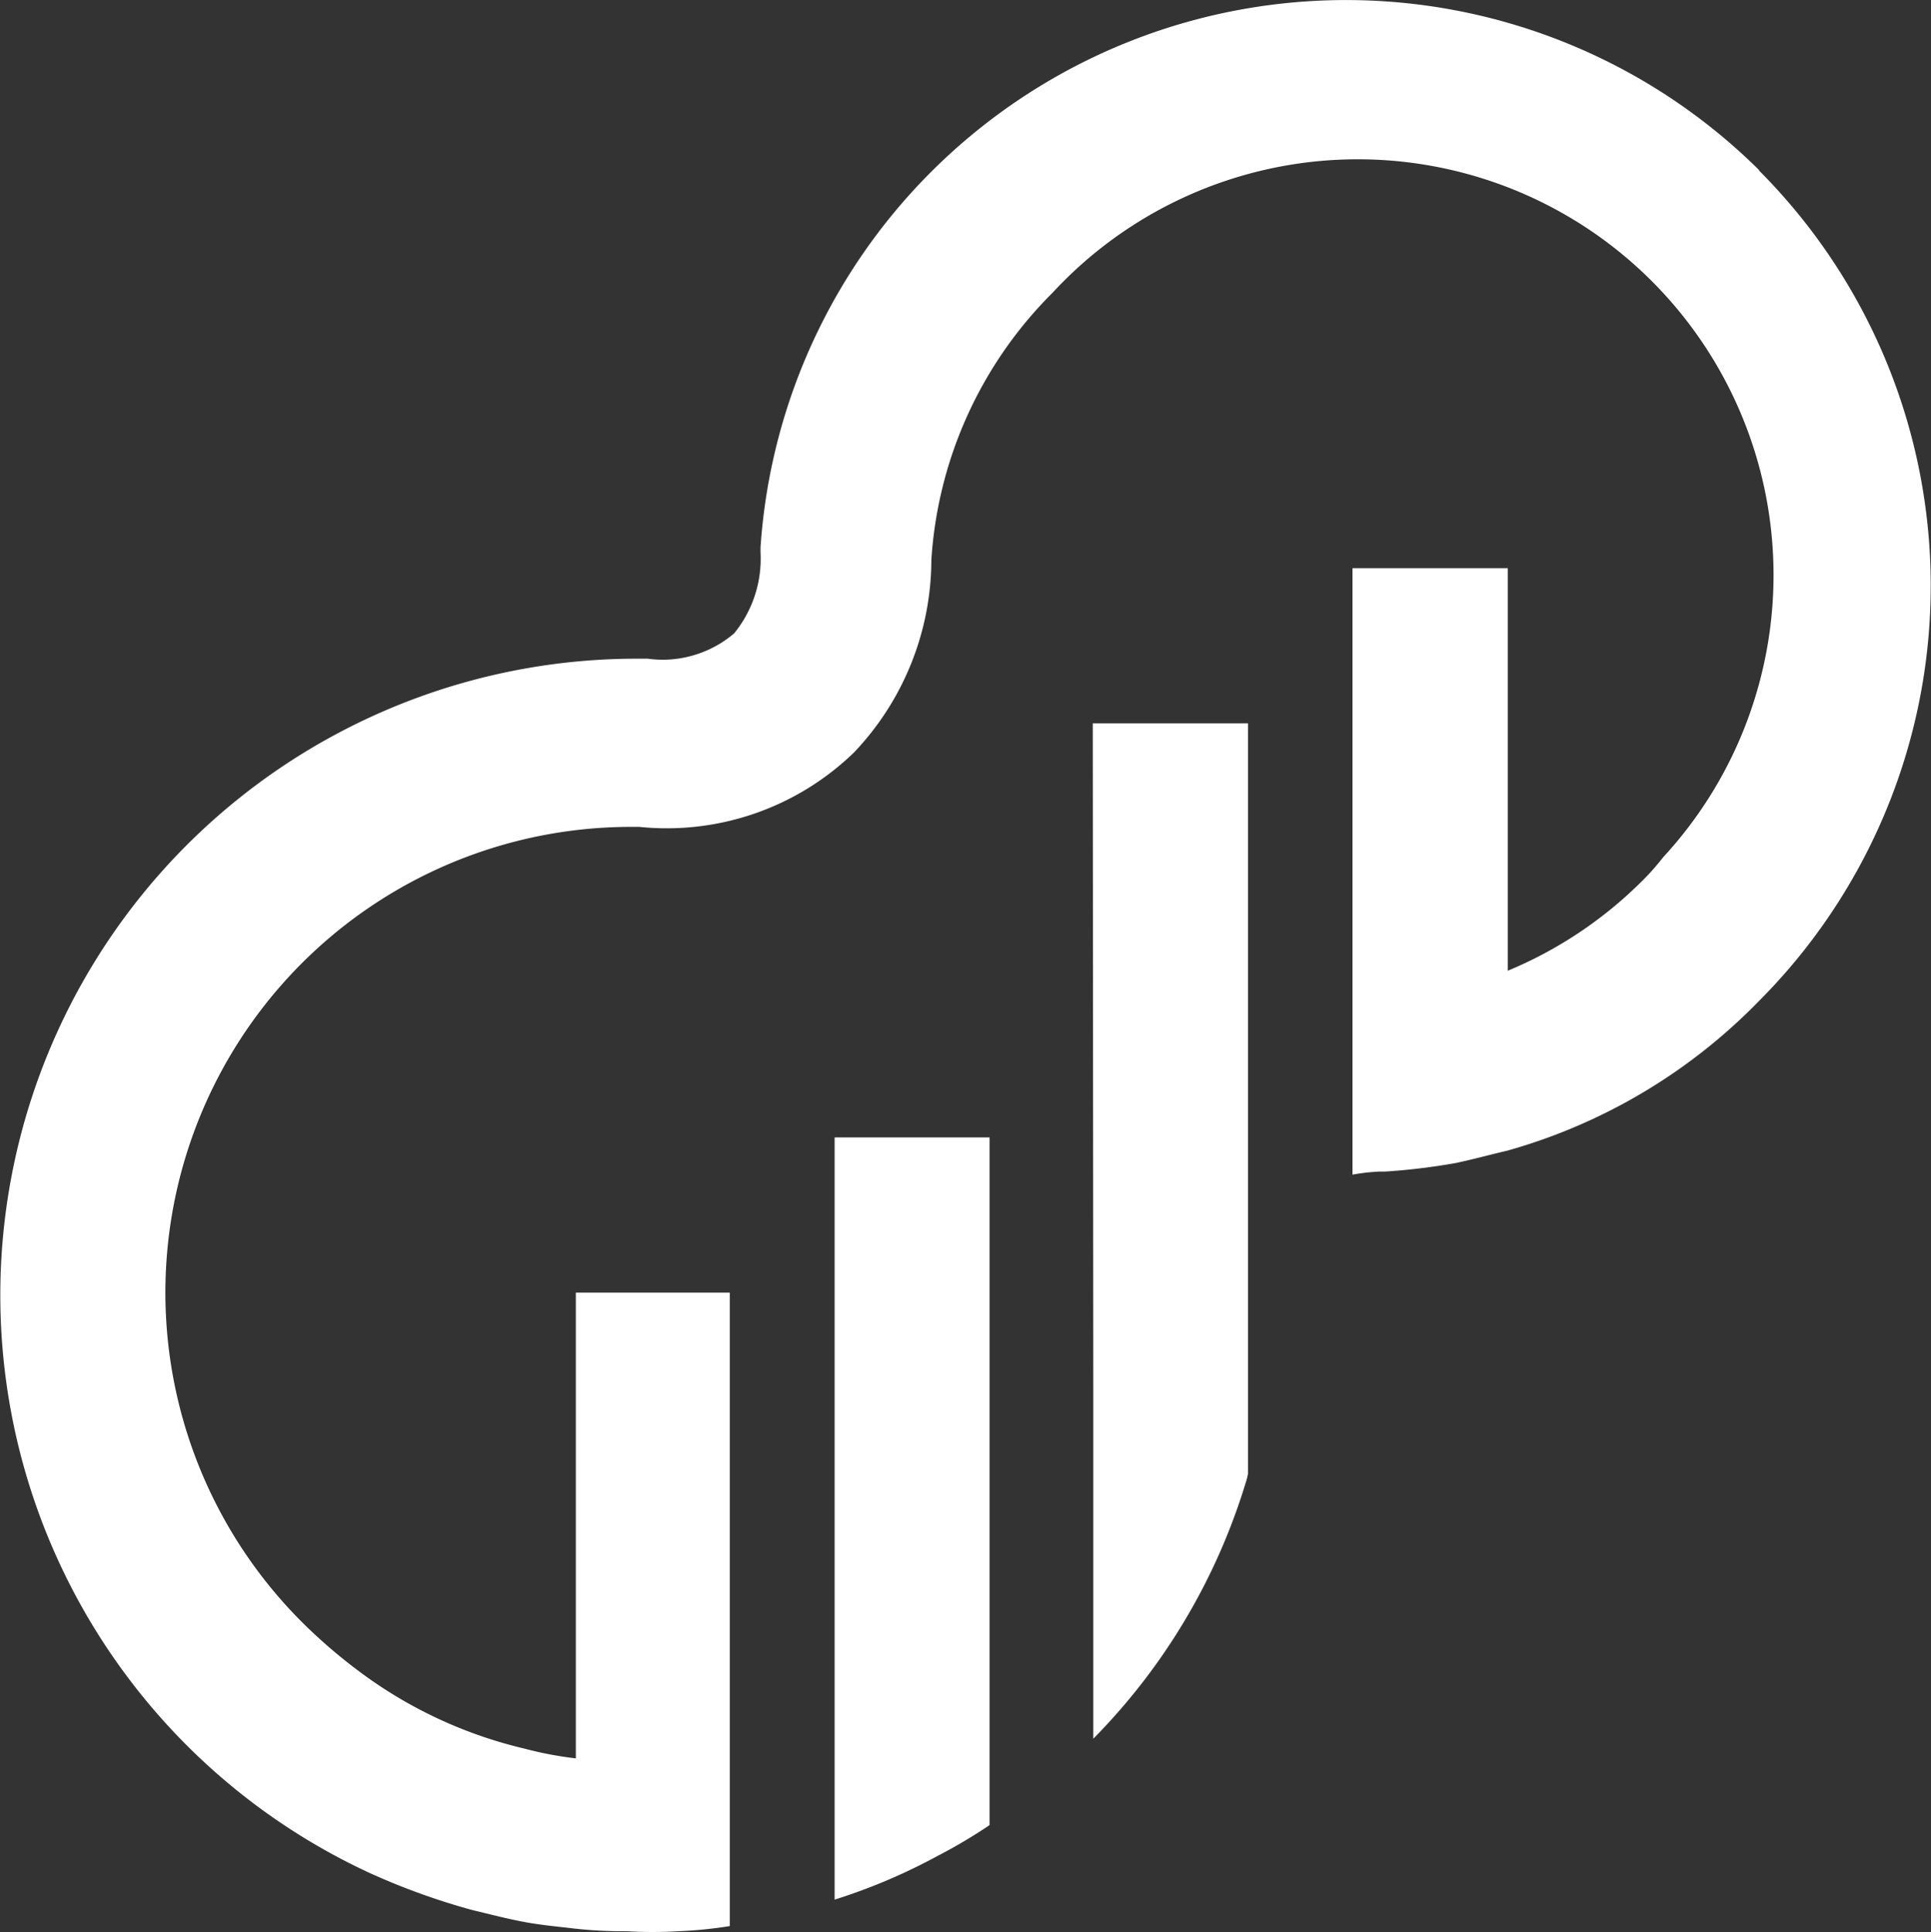 <svg xmlns="http://www.w3.org/2000/svg" viewBox="0 0 224.91 225"><rect x="0" y="0" width="224.91" height="225" fill="#333333" stroke="none"/><defs><style>.cls-1{fill:#fff;}</style></defs><g id="Layer_2" data-name="Layer 2"><g id="Layer_1-2" data-name="Layer 1"><path class="cls-1" d="M127.34,162.11v40.38a72.44,72.44,0,0,0,17.72-29.71,7.78,7.78,0,0,0,.3-1.15V84.24H127.28Z"/><path class="cls-1" d="M97.21,200.08v21.15a67.62,67.62,0,0,0,12.05-5.12,60.76,60.76,0,0,0,6-3.56V132.46H97.21Z"/><path class="cls-1" d="M204.9,19.82A68.35,68.35,0,0,0,88.58,63.75v.55a13.76,13.76,0,0,1-3.07,9.46,12.82,12.82,0,0,1-4.72,2.55,12.68,12.68,0,0,1-5.34.4H74.18A74.13,74.13,0,0,0,43,218.1,79.55,79.55,0,0,0,55,222.44c2,.48,4,1,6,1.38s4,.55,6,.79a51.37,51.37,0,0,0,6,.3,50.38,50.38,0,0,0,6,0,50.05,50.05,0,0,0,6-.6V150.54H67.07v54.24a42.45,42.45,0,0,1-6-1.14A52,52,0,0,1,43,195.5a62.12,62.12,0,0,1-7.23-6A54.24,54.24,0,0,1,74.06,96.3h.42a31.33,31.33,0,0,0,25-8.68,32.65,32.65,0,0,0,9-22.42,48.22,48.22,0,0,1,14.11-31.1,48.42,48.42,0,1,1,71.11,65.75,27.29,27.29,0,0,1-2.53,2.84,48.36,48.36,0,0,1-15.55,10.36V66.17H157.53V136.8a23.62,23.62,0,0,1,3.13-.36h.67a73.77,73.77,0,0,0,8.25-1c2-.42,4.1-1,6-1.44a65.66,65.66,0,0,0,29.29-17.42,68.46,68.46,0,0,0,0-96.73Z"/></g></g></svg>